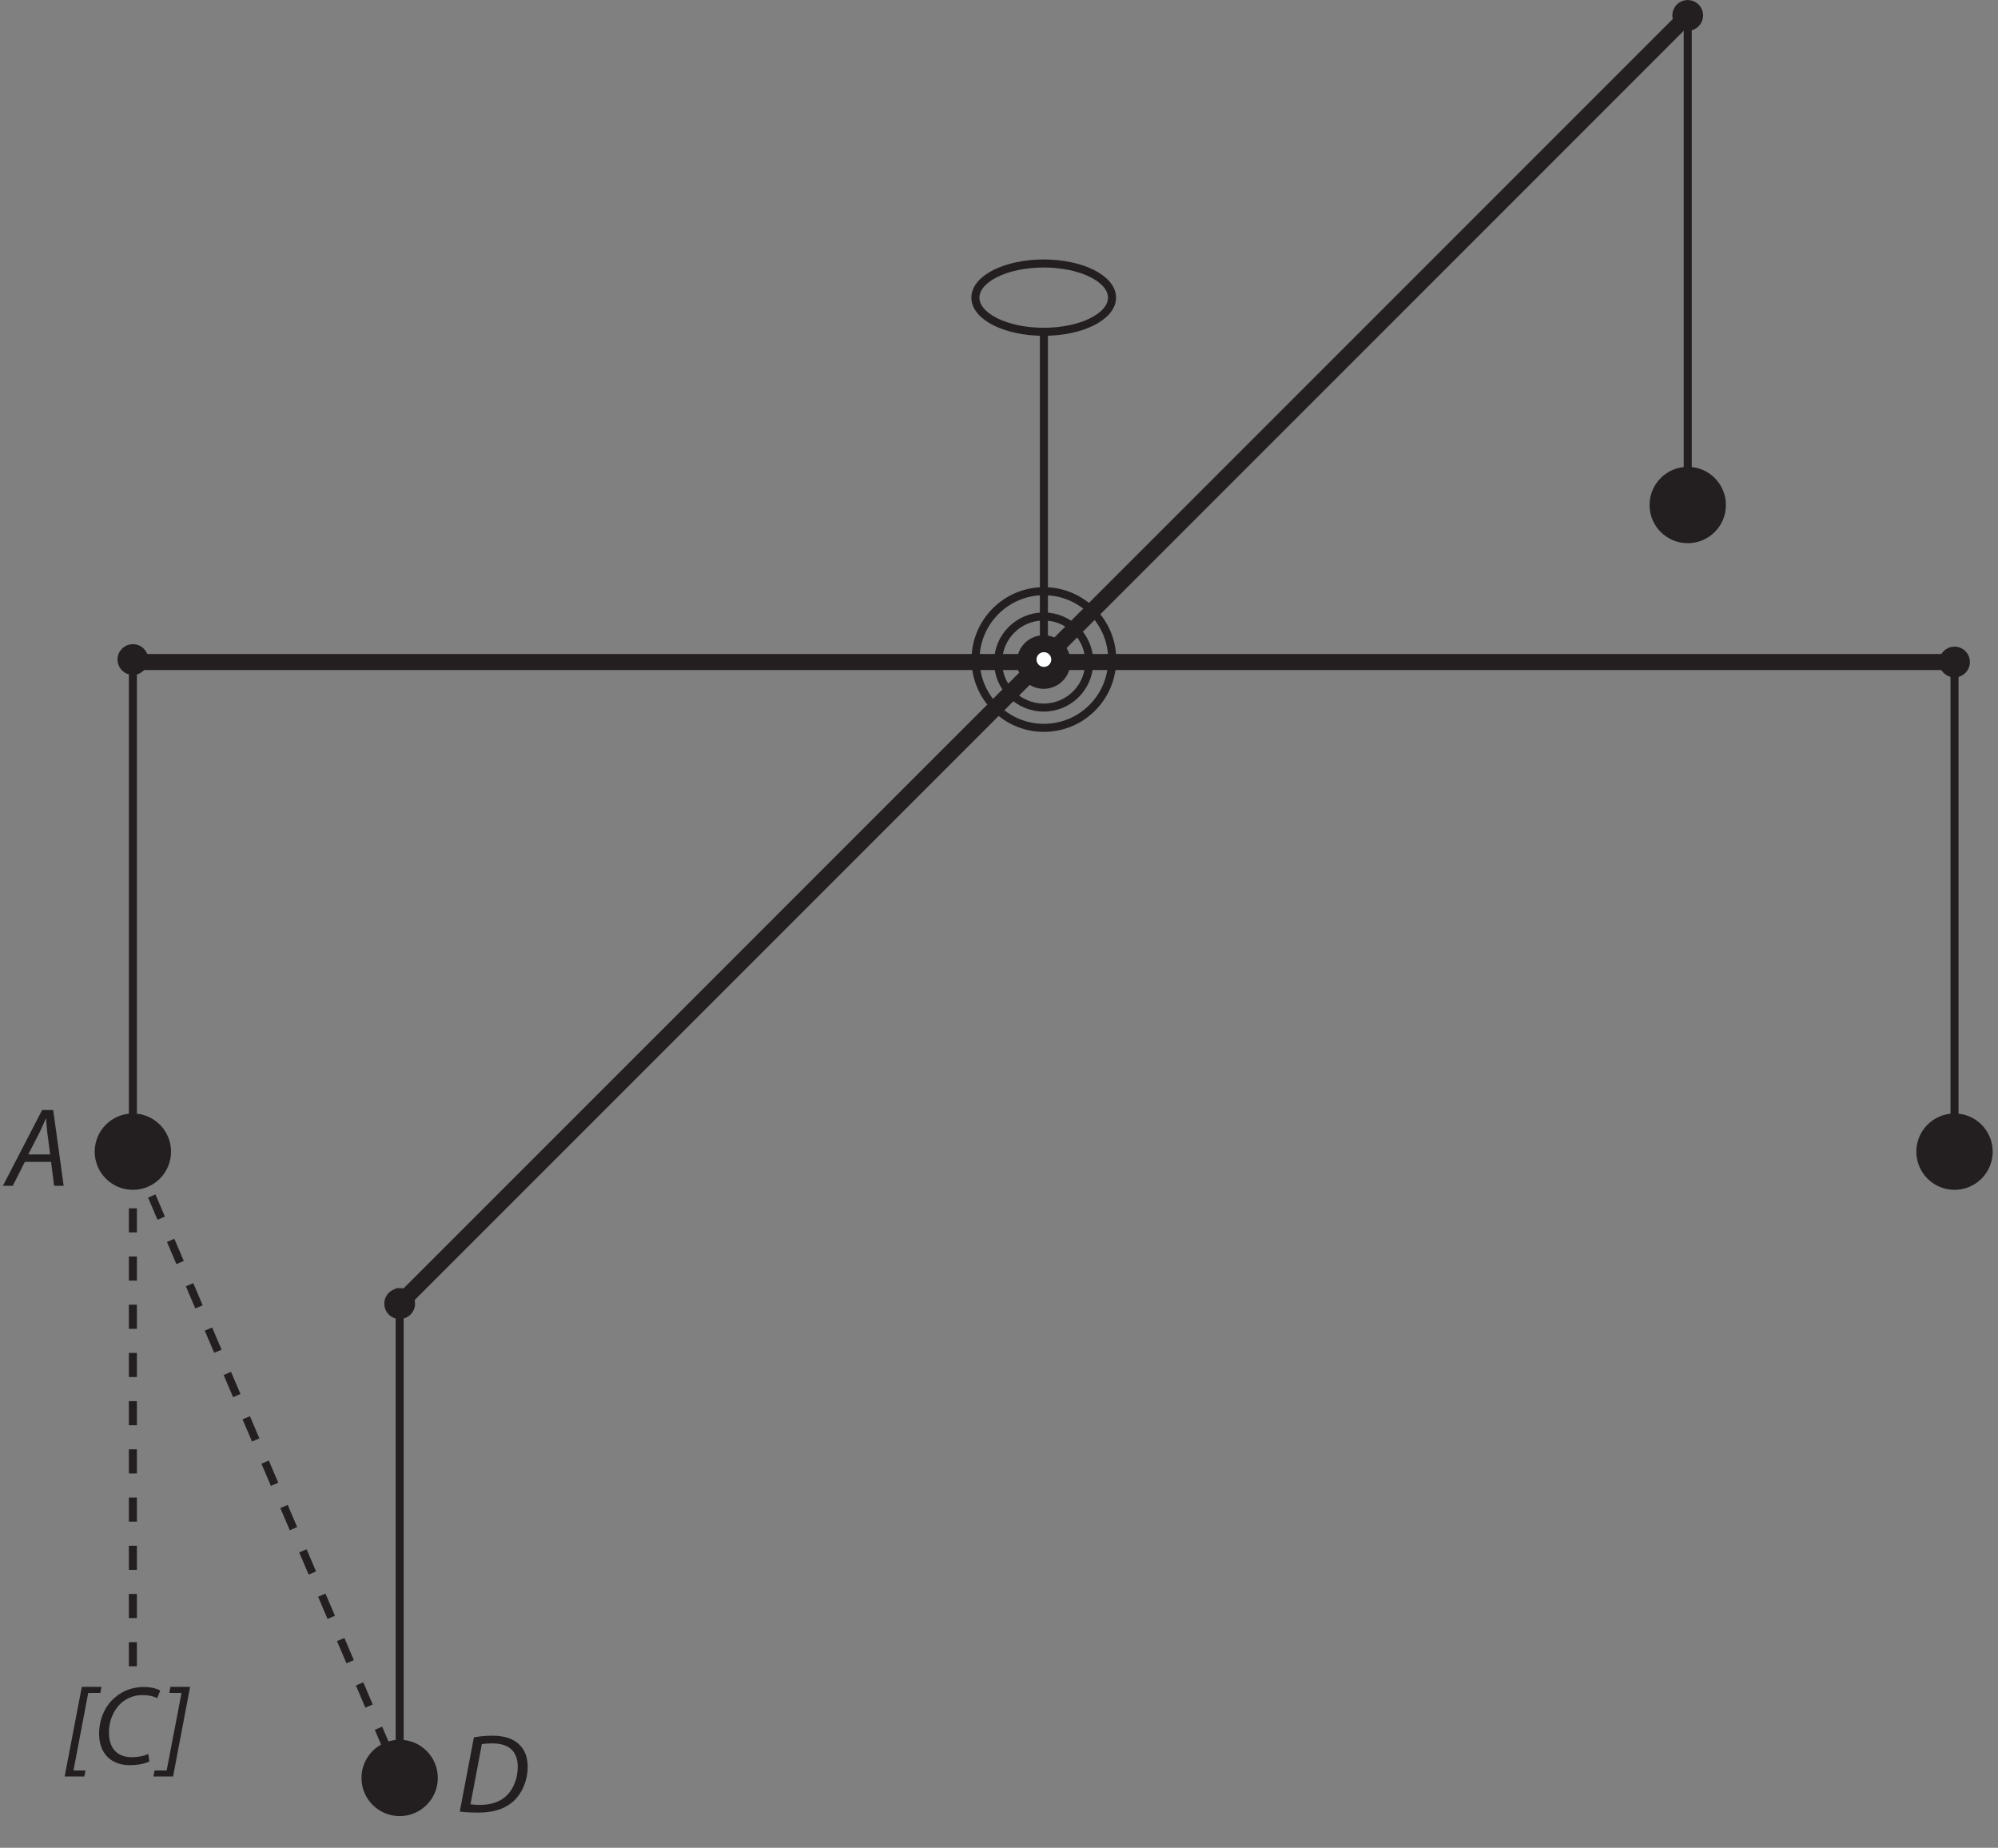 <?xml version="1.0" encoding="UTF-8"?><svg xmlns="http://www.w3.org/2000/svg" xmlns:xlink="http://www.w3.org/1999/xlink" viewBox="0 0 247.703 229.053" width="195.129pt" height="180.437pt" version="1.2">
<rect x="0" y="0" width="247.703" height="229.053" fill="#808080" stroke="none"/>
<defs>
<g>
<symbol overflow="visible" id="glyph0-0">
<path style="stroke:none;" d="M 0 0 L 6.969 0 L 6.969 -9.75 L 0 -9.75 Z M 3.484 -5.5 L 1.109 -9.062 L 5.859 -9.062 Z M 3.906 -4.875 L 6.266 -8.438 L 6.266 -1.328 Z M 1.109 -0.703 L 3.484 -4.25 L 5.859 -0.703 Z M 0.703 -8.438 L 3.062 -4.875 L 0.703 -1.328 Z "/>
</symbol>
<symbol overflow="visible" id="glyph0-1">
<path style="stroke:none;" d="M 0.453 -0.062 C 1.062 0.016 1.906 0.062 2.734 0.062 C 4.531 0.062 5.891 -0.328 6.984 -1.234 C 8.188 -2.266 8.875 -3.953 8.875 -5.656 C 8.859 -6.844 8.484 -7.672 7.984 -8.203 C 7.297 -9.016 6.109 -9.469 4.531 -9.469 C 3.703 -9.469 2.906 -9.391 2.203 -9.266 Z M 3.188 -8.422 C 3.547 -8.484 4.062 -8.516 4.469 -8.516 C 6.812 -8.516 7.641 -7.281 7.641 -5.609 C 7.641 -4.281 7.188 -3.016 6.359 -2.141 C 5.578 -1.344 4.484 -0.891 3 -0.891 C 2.641 -0.891 2.203 -0.906 1.781 -0.969 Z "/>
</symbol>
<symbol overflow="visible" id="glyph0-2">
<path style="stroke:none;" d="M 5.594 -2.969 L 5.969 0 L 7.156 0 L 5.859 -9.391 L 4.484 -9.391 L -0.375 0 L 0.844 0 L 2.344 -2.969 Z M 2.766 -3.891 L 4.172 -6.625 C 4.453 -7.188 4.688 -7.781 4.938 -8.328 L 4.969 -8.328 C 5 -7.781 5.078 -7.094 5.125 -6.609 L 5.484 -3.891 Z "/>
</symbol>
<symbol overflow="visible" id="glyph0-3">
<path style="stroke:none;" d="M 2.703 1.547 L 2.844 0.797 L 1.359 0.797 L 3.188 -8.812 L 4.688 -8.812 L 4.828 -9.562 L 2.391 -9.562 L 0.266 1.547 Z "/>
</symbol>
<symbol overflow="visible" id="glyph0-4">
<path style="stroke:none;" d="M 6.781 -1.25 C 6.266 -0.984 5.484 -0.844 4.766 -0.844 C 2.672 -0.844 1.906 -2.234 1.906 -3.922 C 1.906 -5.344 2.469 -6.656 3.344 -7.484 C 4.062 -8.172 5.062 -8.547 6.031 -8.547 C 6.875 -8.547 7.547 -8.359 7.891 -8.156 L 8.266 -9.094 C 8.016 -9.281 7.281 -9.547 6.234 -9.547 C 4.844 -9.547 3.656 -9.094 2.688 -8.281 C 1.391 -7.203 0.688 -5.516 0.688 -3.75 C 0.688 -1.359 2.125 0.141 4.484 0.141 C 5.547 0.141 6.391 -0.062 6.922 -0.312 Z "/>
</symbol>
<symbol overflow="visible" id="glyph0-5">
<path style="stroke:none;" d="M 1.516 -9.562 L 1.375 -8.812 L 2.891 -8.812 L 1.047 0.797 L -0.453 0.797 L -0.594 1.547 L 1.844 1.547 L 3.953 -9.562 Z "/>
</symbol>
</g>
<clipPath id="clip1">
  <path d="M 2 128 L 64 128 L 64 228.109 L 2 228.109 Z "/>
</clipPath>
<clipPath id="clip2">
  <path d="M 0.363 124 L 35 124 L 35 162 L 0.363 162 Z "/>
</clipPath>
<clipPath id="clip3">
  <path d="M 223 124 L 247.047 124 L 247.047 162 L 223 162 Z "/>
</clipPath>
<clipPath id="clip4">
  <path d="M 31 202 L 68 202 L 68 228.109 L 31 228.109 Z "/>
</clipPath>
<clipPath id="clip5">
  <path d="M 0.363 137 L 8 137 L 8 147 L 0.363 147 Z "/>
</clipPath>
<clipPath id="clip6">
  <path d="M 0.363 66 L 32 66 L 32 98 L 0.363 98 Z "/>
</clipPath>
<clipPath id="clip7">
  <path d="M 226 66 L 247.047 66 L 247.047 98 L 226 98 Z "/>
</clipPath>
</defs>
<g id="surface1">
<g style="fill:rgb(13.73%,12.16%,12.549%);fill-opacity:1;">
  <use xlink:href="#glyph0-1" x="56.548" y="224.624"/>
</g>
<path style="fill:none;stroke-width:2;stroke-linecap:butt;stroke-linejoin:miter;stroke:rgb(13.73%,12.16%,12.549%);stroke-opacity:1;stroke-miterlimit:10;" d="M -0.001 0.001 L 226.772 0.001 " transform="matrix(0.996,0,0,-0.996,16.474,82.064)"/>
<g clip-path="url(#clip1)" clip-rule="nonzero">
<path style="fill:none;stroke-width:1;stroke-linecap:butt;stroke-linejoin:miter;stroke:rgb(13.73%,12.16%,12.549%);stroke-opacity:1;stroke-dasharray:3;stroke-miterlimit:10;" d="M -0.001 -0 L 33.209 -77.954 " transform="matrix(0.996,0,0,-0.996,16.474,142.758)"/>
</g>
<path style="fill:none;stroke-width:1;stroke-linecap:butt;stroke-linejoin:miter;stroke:rgb(13.73%,12.16%,12.549%);stroke-opacity:1;stroke-miterlimit:10;" d="M -0.001 -0.001 L -0.001 56.694 " transform="matrix(0.996,0,0,-0.996,49.548,216.155)"/>
<path style="fill:none;stroke-width:1;stroke-linecap:butt;stroke-linejoin:miter;stroke:rgb(13.73%,12.16%,12.549%);stroke-opacity:1;stroke-miterlimit:10;" d="M 0 -0 L 0 56.694 " transform="matrix(0.996,0,0,-0.996,242.312,138.523)"/>
<path style="fill:none;stroke-width:1;stroke-linecap:butt;stroke-linejoin:miter;stroke:rgb(13.73%,12.16%,12.549%);stroke-opacity:1;stroke-miterlimit:10;" d="M -0.001 -0 L -0.001 56.694 " transform="matrix(0.996,0,0,-0.996,16.474,138.523)"/>
<path style="fill:none;stroke-width:1;stroke-linecap:butt;stroke-linejoin:miter;stroke:rgb(13.73%,12.16%,12.549%);stroke-opacity:1;stroke-miterlimit:10;" d="M -0 0.002 C -0 -4.697 -3.809 -8.502 -8.504 -8.502 C -13.199 -8.502 -17.008 -4.697 -17.008 0.002 C -17.008 4.697 -13.199 8.505 -8.504 8.505 C -3.809 8.505 -0 4.697 -0 0.002 Z " transform="matrix(0.996,0,0,-0.996,137.887,81.755)"/>
<path style=" stroke:none;fill-rule:nonzero;fill:rgb(13.73%,12.16%,12.549%);fill-opacity:1;" d="M 20.707 142.758 C 20.707 145.098 18.812 146.992 16.473 146.992 C 14.137 146.992 12.238 145.098 12.238 142.758 C 12.238 140.418 14.137 138.523 16.473 138.523 C 18.812 138.523 20.707 140.418 20.707 142.758 "/>
<g clip-path="url(#clip2)" clip-rule="nonzero">
<path style="fill:none;stroke-width:1;stroke-linecap:butt;stroke-linejoin:miter;stroke:rgb(13.73%,12.16%,12.549%);stroke-opacity:1;stroke-miterlimit:10;" d="M -0.002 -0 C -0.002 -2.35 -1.904 -4.252 -4.253 -4.252 C -6.599 -4.252 -8.505 -2.35 -8.505 -0 C -8.505 2.349 -6.599 4.252 -4.253 4.252 C -1.904 4.252 -0.002 2.349 -0.002 -0 Z " transform="matrix(0.996,0,0,-0.996,20.709,142.758)"/>
</g>
<path style=" stroke:none;fill-rule:nonzero;fill:rgb(13.73%,12.16%,12.549%);fill-opacity:1;" d="M 213.473 62.602 C 213.473 64.941 211.578 66.836 209.238 66.836 C 206.898 66.836 205.004 64.941 205.004 62.602 C 205.004 60.266 206.898 58.367 209.238 58.367 C 211.578 58.367 213.473 60.266 213.473 62.602 "/>
<path style="fill:none;stroke-width:1;stroke-linecap:butt;stroke-linejoin:miter;stroke:rgb(13.73%,12.16%,12.549%);stroke-opacity:1;stroke-miterlimit:10;" d="M -0 0.002 C -0 -2.348 -1.902 -4.25 -4.252 -4.25 C -6.601 -4.25 -8.504 -2.348 -8.504 0.002 C -8.504 2.347 -6.601 4.254 -4.252 4.254 C -1.902 4.254 -0 2.347 -0 0.002 Z " transform="matrix(0.996,0,0,-0.996,213.473,62.603)"/>
<path style=" stroke:none;fill-rule:nonzero;fill:rgb(13.73%,12.16%,12.549%);fill-opacity:1;" d="M 246.547 142.758 C 246.547 145.098 244.652 146.992 242.312 146.992 C 239.973 146.992 238.078 145.098 238.078 142.758 C 238.078 140.418 239.973 138.523 242.312 138.523 C 244.652 138.523 246.547 140.418 246.547 142.758 "/>
<g clip-path="url(#clip3)" clip-rule="nonzero">
<path style="fill:none;stroke-width:1;stroke-linecap:butt;stroke-linejoin:miter;stroke:rgb(13.73%,12.16%,12.549%);stroke-opacity:1;stroke-miterlimit:10;" d="M 0 -0 C 0 -2.35 -1.902 -4.252 -4.252 -4.252 C -6.601 -4.252 -8.504 -2.35 -8.504 -0 C -8.504 2.349 -6.601 4.252 -4.252 4.252 C -1.902 4.252 0 2.349 0 -0 Z " transform="matrix(0.996,0,0,-0.996,246.547,142.758)"/>
</g>
<path style=" stroke:none;fill-rule:nonzero;fill:rgb(13.73%,12.16%,12.549%);fill-opacity:1;" d="M 53.781 220.391 C 53.781 222.727 51.887 224.625 49.547 224.625 C 47.211 224.625 45.312 222.727 45.312 220.391 C 45.312 218.051 47.211 216.156 49.547 216.156 C 51.887 216.156 53.781 218.051 53.781 220.391 "/>
<g clip-path="url(#clip4)" clip-rule="nonzero">
<path style="fill:none;stroke-width:1;stroke-linecap:butt;stroke-linejoin:miter;stroke:rgb(13.73%,12.16%,12.549%);stroke-opacity:1;stroke-miterlimit:10;" d="M -0.001 -0.001 C -0.001 -2.346 -1.903 -4.253 -4.253 -4.253 C -6.599 -4.253 -8.505 -2.346 -8.505 -0.001 C -8.505 2.349 -6.599 4.251 -4.253 4.251 C -1.903 4.251 -0.001 2.349 -0.001 -0.001 Z " transform="matrix(0.996,0,0,-0.996,53.782,220.39)"/>
</g>
<path style="fill:none;stroke-width:1;stroke-linecap:butt;stroke-linejoin:miter;stroke:rgb(13.73%,12.16%,12.549%);stroke-opacity:1;stroke-miterlimit:10;" d="M -0 0.001 C -0 -3.133 -2.538 -5.67 -5.668 -5.67 C -8.802 -5.67 -11.34 -3.133 -11.34 0.001 C -11.34 3.131 -8.802 5.669 -5.668 5.669 C -2.538 5.669 -0 3.131 -0 0.001 Z " transform="matrix(0.996,0,0,-0.996,135.039,82.064)"/>
<path style=" stroke:none;fill-rule:nonzero;fill:rgb(13.73%,12.16%,12.549%);fill-opacity:1;" d="M 132.215 82.062 C 132.215 83.625 130.953 84.887 129.391 84.887 C 127.832 84.887 126.57 83.625 126.57 82.062 C 126.57 80.504 127.832 79.242 129.391 79.242 C 130.953 79.242 132.215 80.504 132.215 82.062 "/>
<path style="fill:none;stroke-width:1;stroke-linecap:butt;stroke-linejoin:miter;stroke:rgb(13.73%,12.16%,12.549%);stroke-opacity:1;stroke-miterlimit:10;" d="M -0.001 0.001 C -0.001 -1.568 -1.268 -2.835 -2.837 -2.835 C -4.402 -2.835 -5.669 -1.568 -5.669 0.001 C -5.669 1.566 -4.402 2.833 -2.837 2.833 C -1.268 2.833 -0.001 1.566 -0.001 0.001 Z " transform="matrix(0.996,0,0,-0.996,132.216,82.064)"/>
<path style=" stroke:none;fill-rule:nonzero;fill:rgb(13.73%,12.16%,12.549%);fill-opacity:1;" d="M 210.648 1.91 C 210.648 2.688 210.02 3.32 209.238 3.32 C 208.457 3.32 207.824 2.688 207.824 1.91 C 207.824 1.129 208.457 0.5 209.238 0.5 C 210.02 0.5 210.648 1.129 210.648 1.91 "/>
<path style="fill:none;stroke-width:1;stroke-linecap:butt;stroke-linejoin:miter;stroke:rgb(13.73%,12.16%,12.549%);stroke-opacity:1;stroke-miterlimit:10;" d="M -0.002 -0.001 C -0.002 -0.781 -0.633 -1.417 -1.418 -1.417 C -2.202 -1.417 -2.838 -0.781 -2.838 -0.001 C -2.838 0.784 -2.202 1.415 -1.418 1.415 C -0.633 1.415 -0.002 0.784 -0.002 -0.001 Z " transform="matrix(0.996,0,0,-0.996,210.65,1.909)"/>
<path style=" stroke:none;fill-rule:nonzero;fill:rgb(13.73%,12.16%,12.549%);fill-opacity:1;" d="M 50.961 161.602 C 50.961 162.379 50.328 163.012 49.547 163.012 C 48.77 163.012 48.137 162.379 48.137 161.602 C 48.137 160.82 48.77 160.191 49.547 160.191 C 50.328 160.191 50.961 160.82 50.961 161.602 "/>
<path style="fill:none;stroke-width:1;stroke-linecap:butt;stroke-linejoin:miter;stroke:rgb(13.73%,12.16%,12.549%);stroke-opacity:1;stroke-miterlimit:10;" d="M 0.001 -0.001 C 0.001 -0.781 -0.634 -1.417 -1.418 -1.417 C -2.199 -1.417 -2.834 -0.781 -2.834 -0.001 C -2.834 0.784 -2.199 1.415 -1.418 1.415 C -0.634 1.415 0.001 0.784 0.001 -0.001 Z " transform="matrix(0.996,0,0,-0.996,50.959,161.601)"/>
<g clip-path="url(#clip5)" clip-rule="nonzero">
<g style="fill:rgb(13.73%,12.16%,12.549%);fill-opacity:1;">
  <use xlink:href="#glyph0-2" x="0.738" y="146.992"/>
</g>
</g>
<path style="fill:none;stroke-width:1;stroke-linecap:butt;stroke-linejoin:miter;stroke:rgb(13.73%,12.16%,12.549%);stroke-opacity:1;stroke-dasharray:3;stroke-miterlimit:10;" d="M -0.001 -0.002 L -0.001 64.055 " transform="matrix(0.996,0,0,-0.996,16.474,206.549)"/>
<path style="fill:none;stroke-width:1;stroke-linecap:butt;stroke-linejoin:miter;stroke:rgb(13.73%,12.16%,12.549%);stroke-opacity:1;stroke-miterlimit:10;" d="M 0 0.001 L 0 41.355 " transform="matrix(0.996,0,0,-0.996,129.418,82.064)"/>
<path style="fill:none;stroke-width:1;stroke-linecap:butt;stroke-linejoin:miter;stroke:rgb(13.73%,12.16%,12.549%);stroke-opacity:1;stroke-miterlimit:10;" d="M 0.001 0.002 C 0.001 -2.348 -3.803 -4.25 -8.502 -4.25 C -13.201 -4.25 -17.006 -2.348 -17.006 0.002 C -17.006 2.347 -13.201 4.253 -8.502 4.253 C -3.803 4.253 0.001 2.347 0.001 0.002 Z " transform="matrix(0.996,0,0,-0.996,137.862,36.896)"/>
<path style=" stroke:none;fill-rule:nonzero;fill:rgb(13.73%,12.16%,12.549%);fill-opacity:1;" d="M 17.887 81.754 C 17.887 82.535 17.254 83.168 16.477 83.168 C 15.695 83.168 15.062 82.535 15.062 81.754 C 15.062 80.977 15.695 80.344 16.477 80.344 C 17.254 80.344 17.887 80.977 17.887 81.754 "/>
<g clip-path="url(#clip6)" clip-rule="nonzero">
<path style="fill:none;stroke-width:1;stroke-linecap:butt;stroke-linejoin:miter;stroke:rgb(13.73%,12.16%,12.549%);stroke-opacity:1;stroke-miterlimit:10;" d="M 0.001 0.001 C 0.001 -0.783 -0.635 -1.419 -1.415 -1.419 C -2.2 -1.419 -2.835 -0.783 -2.835 0.001 C -2.835 0.782 -2.2 1.417 -1.415 1.417 C -0.635 1.417 0.001 0.782 0.001 0.001 Z " transform="matrix(0.996,0,0,-0.996,17.886,81.755)"/>
</g>
<path style=" stroke:none;fill-rule:nonzero;fill:rgb(13.73%,12.16%,12.549%);fill-opacity:1;" d="M 243.723 82.062 C 243.723 82.844 243.094 83.477 242.312 83.477 C 241.531 83.477 240.898 82.844 240.898 82.062 C 240.898 81.285 241.531 80.652 242.312 80.652 C 243.094 80.652 243.723 81.285 243.723 82.062 "/>
<g clip-path="url(#clip7)" clip-rule="nonzero">
<path style="fill:none;stroke-width:1;stroke-linecap:butt;stroke-linejoin:miter;stroke:rgb(13.73%,12.16%,12.549%);stroke-opacity:1;stroke-miterlimit:10;" d="M -0.002 0.001 C -0.002 -0.783 -0.633 -1.419 -1.418 -1.419 C -2.202 -1.419 -2.838 -0.783 -2.838 0.001 C -2.838 0.782 -2.202 1.417 -1.418 1.417 C -0.633 1.417 -0.002 0.782 -0.002 0.001 Z " transform="matrix(0.996,0,0,-0.996,243.725,82.064)"/>
</g>
<g style="fill:rgb(13.73%,12.16%,12.549%);fill-opacity:1;">
  <use xlink:href="#glyph0-3" x="7.75" y="218.666"/>
  <use xlink:href="#glyph0-4" x="11.598" y="218.666"/>
</g>
<g style="fill:rgb(13.73%,12.16%,12.549%);fill-opacity:1;">
  <use xlink:href="#glyph0-5" x="19.614" y="218.666"/>
</g>
<path style="fill:none;stroke-width:2;stroke-linecap:butt;stroke-linejoin:miter;stroke:rgb(13.73%,12.16%,12.549%);stroke-opacity:1;stroke-miterlimit:10;" d="M -0.001 -0.001 L 160.351 160.351 " transform="matrix(0.996,0,0,-0.996,49.548,161.601)"/>
<path style=" stroke:none;fill-rule:nonzero;fill:rgb(100%,100%,100%);fill-opacity:1;" d="M 130.828 81.754 C 130.828 82.535 130.199 83.168 129.418 83.168 C 128.637 83.168 128.008 82.535 128.008 81.754 C 128.008 80.977 128.637 80.344 129.418 80.344 C 130.199 80.344 130.828 80.977 130.828 81.754 "/>
<path style="fill:none;stroke-width:1;stroke-linecap:butt;stroke-linejoin:miter;stroke:rgb(13.73%,12.16%,12.549%);stroke-opacity:1;stroke-miterlimit:10;" d="M -0.001 0.002 C -0.001 -0.783 -0.632 -1.418 -1.417 -1.418 C -2.201 -1.418 -2.833 -0.783 -2.833 0.002 C -2.833 0.782 -2.201 1.418 -1.417 1.418 C -0.632 1.418 -0.001 0.782 -0.001 0.002 Z " transform="matrix(0.996,0,0,-0.996,130.829,81.755)"/>
<path style="fill:none;stroke-width:1;stroke-linecap:butt;stroke-linejoin:miter;stroke:rgb(13.73%,12.16%,12.549%);stroke-opacity:1;stroke-miterlimit:10;" d="M 0 0.002 L 0 56.692 " transform="matrix(0.996,0,0,-0.996,209.238,58.369)"/>
</g>
</svg>
